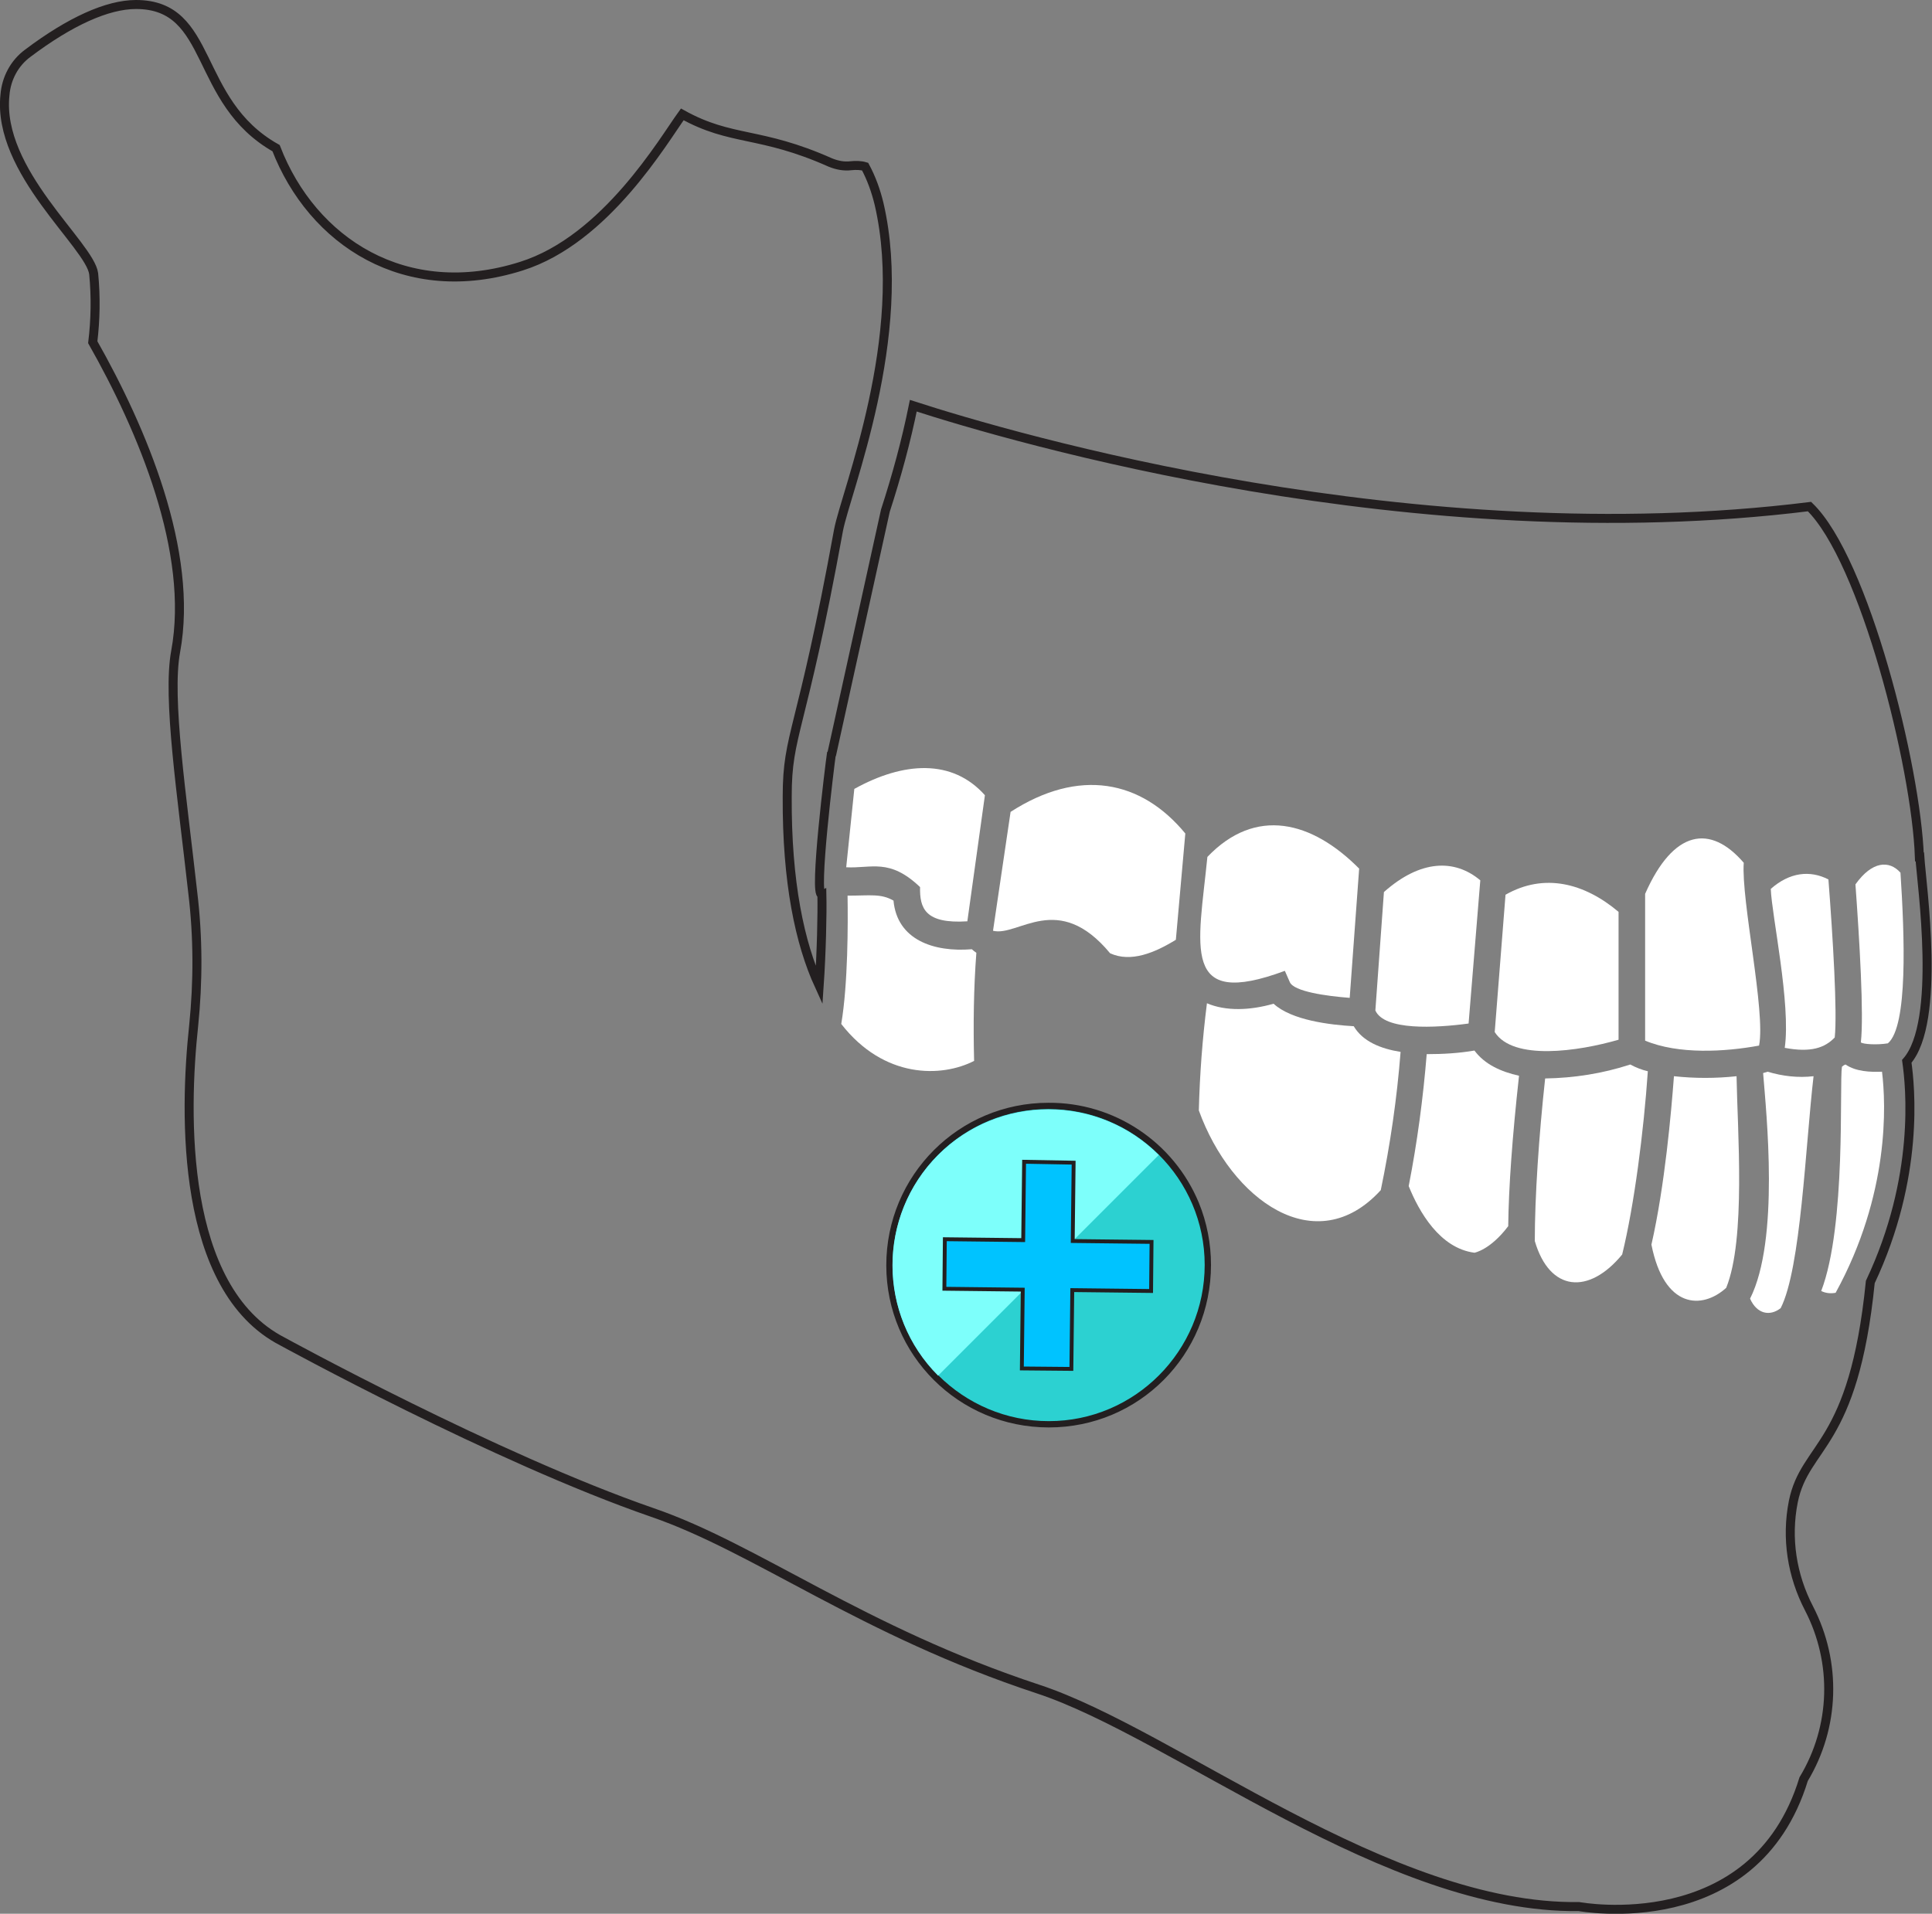 <?xml version="1.0" encoding="utf-8"?>
<!-- Generator: Adobe Illustrator 24.1.0, SVG Export Plug-In . SVG Version: 6.00 Build 0)  -->
<svg version="1.1" id="Layer_1" xmlns="http://www.w3.org/2000/svg" xmlns:xlink="http://www.w3.org/1999/xlink" x="0px" y="0px"
	 viewBox="0 0 429 425" style="enable-background:new 0 0 429 425;" xml:space="preserve">
<rect x="0" y="0" width="429" height="425" fill="#808080" stroke="none"/>
<style type="text/css">
	.st0{fill:none;stroke:#231F20;stroke-width:2;stroke-miterlimit:10;}
	.st1{fill:#FFFFFF;}
	.st2{fill:#2CD1D1;}
	.st3{fill:#231F20;}
	.st4{fill:#7DFFFB;}
	.st5{fill:#00C3FF;stroke:#231F20;stroke-width:0.86;stroke-miterlimit:10;}
</style>
<g id="Layer_2_1_">
	<g id="Layer_1-2">
		<path class="st0" d="M230.5,375.1c30.1,9.9,77.7,48.9,120.1,48.3c0,0,39,7.3,49.9-28.3c7-11.6,7.4-25.9,1.2-37.9
			c-3.8-7.3-5.1-15.6-3.5-23.7c2.6-12.9,13.4-11.9,17.1-48.8c11-23.3,8.9-43.4,8.1-49c7.7-8.8,3.3-39.2,2.9-45.4h-0.1
			c-0.7-20-12.2-66-24.4-77.8C314.2,123.4,225,97.3,202.8,90.1c-1.6,7.9-3.7,15.6-6.2,23.3l-11.9,54l-0.1,0.1
			c-0.3,2-4,31.8-2.1,31.1c0.1,4.3-0.1,13-0.6,20.3c-4.3-9.4-7.2-22.9-7.1-42c0-14.2,3.1-13.6,11.4-59.2c1.6-8.4,15.8-43.1,9-72.4
			c-0.7-2.9-1.7-5.7-3.1-8.3c-1-0.3-2.1-0.3-3.1-0.2c-1.6,0.2-3.1-0.1-4.6-0.7c-15.7-7-21.9-4.6-32.9-10.7
			c-4.2,5.8-17,27.8-35.7,33.7c-25.8,8.2-46.5-5.5-54.5-26.2C42.8,22.5,47.6,1,30.2,1C23.8,1,15.5,4.8,6.2,11.8
			c-3,2.2-4.8,5.6-5.1,9.3C-0.7,38.1,20,54.4,20.8,60.8c0.5,5.1,0.4,10.2-0.2,15.2c11,19.4,22.5,46.6,18.4,68.7
			c-1.9,10.3,1.4,31.9,3.8,53.5C44,208.1,44,218,43,227.8c-2.1,19.5-3,58.4,19.7,70.1c0,0,47.2,25.9,82.2,38
			C167.9,343.8,191.4,362.2,230.5,375.1z"/>
		<path class="st1" d="M216.3,235.6c-7.2,3.7-20,4-29.5-8.2c1.5-8.9,1.5-22.2,1.4-28.5c5.1,0,7.4-0.5,10.2,1.1
			c0.8,8.7,8.9,11.5,17.4,10.8c0.3,0.3,0.6,0.5,1,0.8C216.2,219.5,216.1,227.5,216.3,235.6z"/>
		<path class="st1" d="M383.3,286c-5.4,4.9-13.8,4.6-16.6-9.6c3-13.2,4.4-29.5,5-37.4c4.6,0.5,9.3,0.5,13.9,0
			C385.8,251.1,387.7,275.2,383.3,286z"/>
		<path class="st1" d="M422,193.8c0.9,13.9,1.7,34.1-2.8,37.9c-2.5,0.4-5.4,0.2-6-0.2c0.7-6.1-0.3-22.7-1.2-35.1
			C415.7,191.2,419.5,191,422,193.8z"/>
		<path class="st1" d="M409.8,236.4c2.3,1.6,5.6,1.7,8.1,1.6c0.9,7.3,1.7,27.2-10.3,49.1c-1.1,0.2-2.2,0.1-3.2-0.4
			c5.6-14.6,4-45.9,4.6-49.8l0,0C409.2,236.7,409.5,236.5,409.8,236.4z"/>
		<path class="st1" d="M406,195.3c1,13,2,29.6,1.4,35.1c-2.2,2.3-5.3,3.4-11.1,2.3c1.4-9.7-2.9-29.5-3.1-35.3
			C397.4,193.7,401.9,193.2,406,195.3z"/>
		<path class="st1" d="M392.5,238c3.3,1,6.8,1.4,10.2,1c-1.8,15.4-2.8,42.7-7.3,51.5c-2.4,1.9-5.3,1.3-6.8-2.1
			c6.6-13.1,3.6-41.2,2.9-50.1L392.5,238z"/>
		<path class="st1" d="M365.3,198.5c6.3-14.3,14.5-15.5,21.9-6.9c-0.6,8.3,4.9,33.1,3.4,40.6c-7.6,1.4-17.9,2-25.3-1.1V198.5z"/>
		<path class="st1" d="M365.9,237.9c-0.9,13.2-3,29.7-5.7,40.7c-7.4,9-16.1,8.3-19.4-3c0-9.7,0.9-23.3,2.3-36.1
			c6.4-0.1,12.8-1.1,18.9-3.1C363.3,237.1,364.6,237.6,365.9,237.9z"/>
		<path class="st1" d="M334.3,198.7c8.6-4.9,17.5-2.6,25.1,3.8v28.4c-9,2.6-23.4,4.7-27.5-1.7L334.3,198.7z"/>
		<path class="st1" d="M337.3,238.9c-1.5,13.6-2.3,24.8-2.4,33.4c-4,5.3-7.5,5.9-7.5,5.9c-7.7-1-12.3-9.1-14.6-14.8
			c1.9-9.7,3.2-19.5,4-29.3c3.6,0,7.1-0.2,10.6-0.8C329.7,236.4,333.3,238,337.3,238.9z"/>
		<path class="st1" d="M307.3,198.1c8.1-7.2,15.7-7.4,21.4-2.6l-2.6,31.8c-7.4,1-18.7,1.6-20.7-2.9L307.3,198.1z"/>
		<path class="st1" d="M268.1,190.3c10.7-11.2,23.2-8,33.7,2.6l-2.1,28.7c-5.2-0.4-12.4-1.4-13.3-3.5l-1.1-2.5
			C262.1,224.2,266.1,210.4,268.1,190.3z"/>
		<path class="st1" d="M268,222.8c4.2,1.8,9.6,1.6,14.8,0.1c4,3.7,12.6,4.7,17.8,5c2,3.4,6,5,10.4,5.7c-0.8,10.3-2.3,20.6-4.4,30.7
			c-14.4,15.8-33.2,2.2-40.4-17.7C266.4,238.6,267,230.7,268,222.8z"/>
		<path class="st1" d="M224.4,180.3c15.2-9.8,29-7.1,38.8,4.8l-2.1,23.6c-4.7,2.9-10,5.1-14.6,3c-11.6-14-20.4-3.6-26-5L224.4,180.3
			z"/>
		<path class="st1" d="M189.7,175.2c11-6.1,21.8-6.7,29,1.4l-3.9,28c-9.4,0.6-10.6-2.9-10.5-7.6c-6.8-6.5-10.8-4.1-16.4-4.4
			L189.7,175.2z"/>
		<path class="st2" d="M232.8,316.3c-19.5,0-35.4-15.8-35.4-35.3c0-19.5,15.8-35.4,35.3-35.4c19.5,0,35.4,15.8,35.4,35.3
			c0,14.3-8.6,27.3-21.8,32.7C242,315.4,237.4,316.3,232.8,316.3z"/>
		<path class="st3" d="M232.8,246.3c19.1,0,34.7,15.5,34.7,34.6c0,19.1-15.5,34.7-34.6,34.7c-19.1,0-34.7-15.5-34.7-34.6
			c0-14,8.4-26.7,21.4-32.1C223.7,247.2,228.2,246.3,232.8,246.3 M232.8,244.9L232.8,244.9c-19.9,0-36,16.1-36,36.1
			c0,19.9,16.1,36,36.1,36s36-16.1,36-36.1c0-4.7-0.9-9.4-2.7-13.8C260.6,253.6,247.4,244.8,232.8,244.9L232.8,244.9z"/>
		<path class="st4" d="M257.3,256.5c-13.5-13.5-35.5-13.5-49,0s-13.5,35.5,0,49L257.3,256.5z"/>
		<path class="st5" d="M255.6,286.7l-17.5-0.2l-0.2,17.5l-11-0.1l0.2-17.5l-17.4-0.2l0.1-11l17.4,0.2l0.2-17.4l11,0.2l-0.2,17.4
			l17.5,0.2L255.6,286.7z"/>
	</g>
</g>
</svg>
